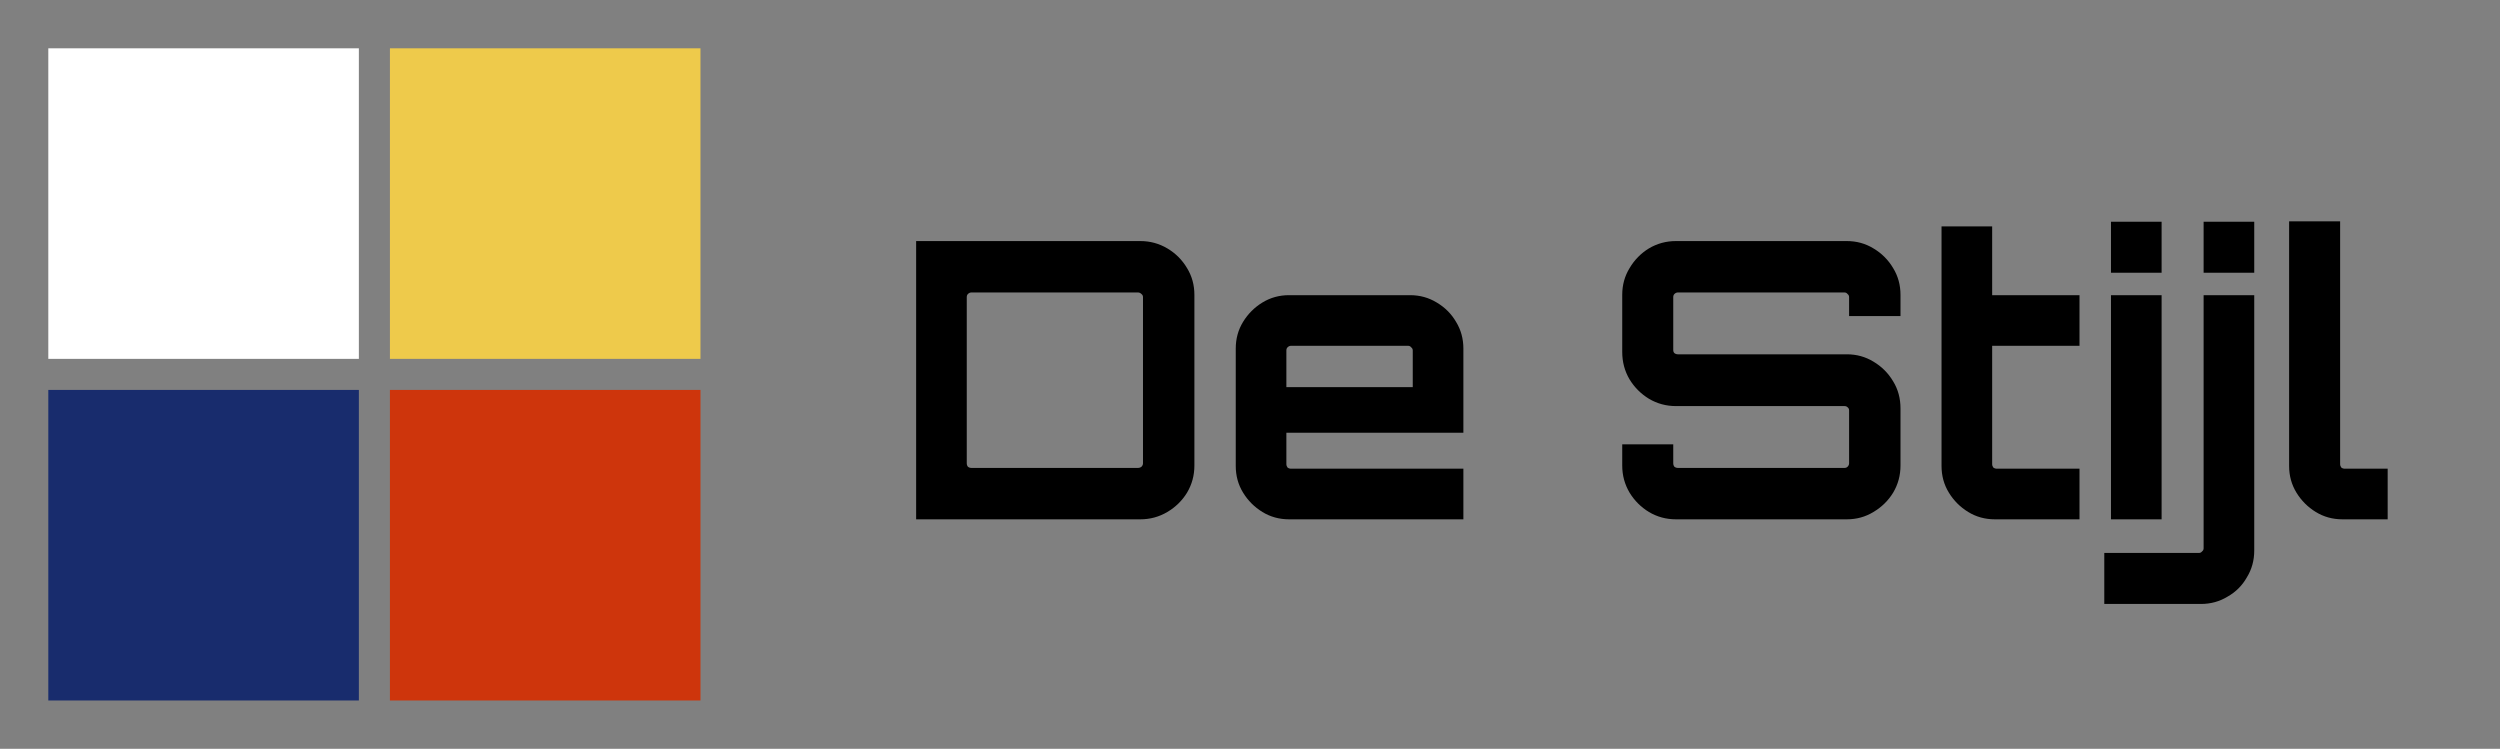 <svg width="207" height="62" viewBox="0 0 207 62" fill="none" xmlns="http://www.w3.org/2000/svg">
<rect x="0" y="0" width="207" height="62" fill="#808080" stroke="none"/>
<rect x="4" y="4" width="25.714" height="25.714" fill="white"/>
<rect x="4" y="32.286" width="25.714" height="25.714" fill="#182C6D"/>
<rect x="32.286" y="4" width="25.714" height="25.714" fill="#EECA4B"/>
<rect x="32.286" y="32.286" width="25.714" height="25.714" fill="#CE350C"/>
<path d="M75.856 43V19.96H94.416C95.227 19.96 95.973 20.163 96.656 20.568C97.339 20.973 97.883 21.517 98.288 22.2C98.693 22.861 98.896 23.597 98.896 24.408V38.552C98.896 39.363 98.693 40.109 98.288 40.792C97.883 41.453 97.339 41.987 96.656 42.392C95.973 42.797 95.227 43 94.416 43H75.856ZM80.432 38.744H94.224C94.331 38.744 94.427 38.712 94.512 38.648C94.597 38.563 94.64 38.467 94.64 38.36V24.6C94.64 24.493 94.597 24.408 94.512 24.344C94.427 24.259 94.331 24.216 94.224 24.216H80.432C80.325 24.216 80.229 24.259 80.144 24.344C80.08 24.408 80.048 24.493 80.048 24.6V38.36C80.048 38.467 80.08 38.563 80.144 38.648C80.229 38.712 80.325 38.744 80.432 38.744ZM106.736 43C105.925 43 105.189 42.797 104.528 42.392C103.866 41.987 103.333 41.453 102.928 40.792C102.522 40.131 102.32 39.395 102.32 38.584V28.856C102.32 28.045 102.522 27.309 102.928 26.648C103.333 25.987 103.866 25.453 104.528 25.048C105.189 24.643 105.925 24.44 106.736 24.44H116.752C117.562 24.44 118.298 24.643 118.96 25.048C119.642 25.453 120.176 25.987 120.56 26.648C120.965 27.309 121.168 28.045 121.168 28.856V35.832H106.512V38.424C106.512 38.531 106.544 38.627 106.608 38.712C106.693 38.776 106.789 38.808 106.896 38.808H121.168V43H106.736ZM106.512 32.056H116.976V29.016C116.976 28.909 116.933 28.824 116.847 28.76C116.784 28.675 116.698 28.632 116.592 28.632H106.896C106.789 28.632 106.693 28.675 106.608 28.76C106.544 28.824 106.512 28.909 106.512 29.016V32.056ZM138.769 43C137.958 43 137.212 42.797 136.529 42.392C135.868 41.987 135.334 41.453 134.929 40.792C134.524 40.109 134.321 39.363 134.321 38.552V36.792H138.545V38.36C138.545 38.467 138.577 38.563 138.641 38.648C138.726 38.712 138.822 38.744 138.929 38.744H152.721C152.828 38.744 152.913 38.712 152.977 38.648C153.062 38.563 153.105 38.467 153.105 38.36V33.976C153.105 33.869 153.062 33.784 152.977 33.72C152.913 33.656 152.828 33.624 152.721 33.624H138.769C137.958 33.624 137.212 33.421 136.529 33.016C135.868 32.611 135.334 32.077 134.929 31.416C134.524 30.733 134.321 29.976 134.321 29.144V24.408C134.321 23.597 134.524 22.861 134.929 22.2C135.334 21.517 135.868 20.973 136.529 20.568C137.212 20.163 137.958 19.96 138.769 19.96H152.913C153.724 19.96 154.46 20.163 155.121 20.568C155.804 20.973 156.348 21.517 156.753 22.2C157.158 22.861 157.361 23.597 157.361 24.408V26.168H153.105V24.6C153.105 24.493 153.062 24.408 152.977 24.344C152.913 24.259 152.828 24.216 152.721 24.216H138.929C138.822 24.216 138.726 24.259 138.641 24.344C138.577 24.408 138.545 24.493 138.545 24.6V28.984C138.545 29.091 138.577 29.176 138.641 29.24C138.726 29.304 138.822 29.336 138.929 29.336H152.913C153.724 29.336 154.46 29.539 155.121 29.944C155.804 30.349 156.348 30.893 156.753 31.576C157.158 32.237 157.361 32.984 157.361 33.816V38.552C157.361 39.363 157.158 40.109 156.753 40.792C156.348 41.453 155.804 41.987 155.121 42.392C154.46 42.797 153.724 43 152.913 43H138.769ZM165.175 43C164.364 43 163.628 42.797 162.967 42.392C162.305 41.987 161.772 41.453 161.367 40.792C160.961 40.131 160.759 39.395 160.759 38.584V18.744H164.951V24.44H172.183V28.632H164.951V38.424C164.951 38.531 164.983 38.627 165.047 38.712C165.132 38.776 165.228 38.808 165.335 38.808H172.183V43H165.175ZM174.789 43V24.44H178.981V43H174.789ZM174.789 22.584V18.36H178.981V22.584H174.789ZM174.235 50.008V45.784H182.075C182.181 45.784 182.267 45.741 182.331 45.656C182.416 45.592 182.459 45.507 182.459 45.4V24.44H186.651V45.592C186.651 46.403 186.448 47.139 186.043 47.8C185.659 48.483 185.125 49.016 184.443 49.4C183.781 49.805 183.045 50.008 182.235 50.008H174.235ZM182.459 22.584V18.36H186.651V22.584H182.459ZM193.955 43C193.144 43 192.408 42.797 191.747 42.392C191.086 41.987 190.552 41.453 190.147 40.792C189.742 40.131 189.539 39.395 189.539 38.584V18.328H193.763V38.424C193.763 38.531 193.795 38.627 193.859 38.712C193.944 38.776 194.04 38.808 194.147 38.808H197.699V43H193.955Z" fill="black"/>
</svg>
